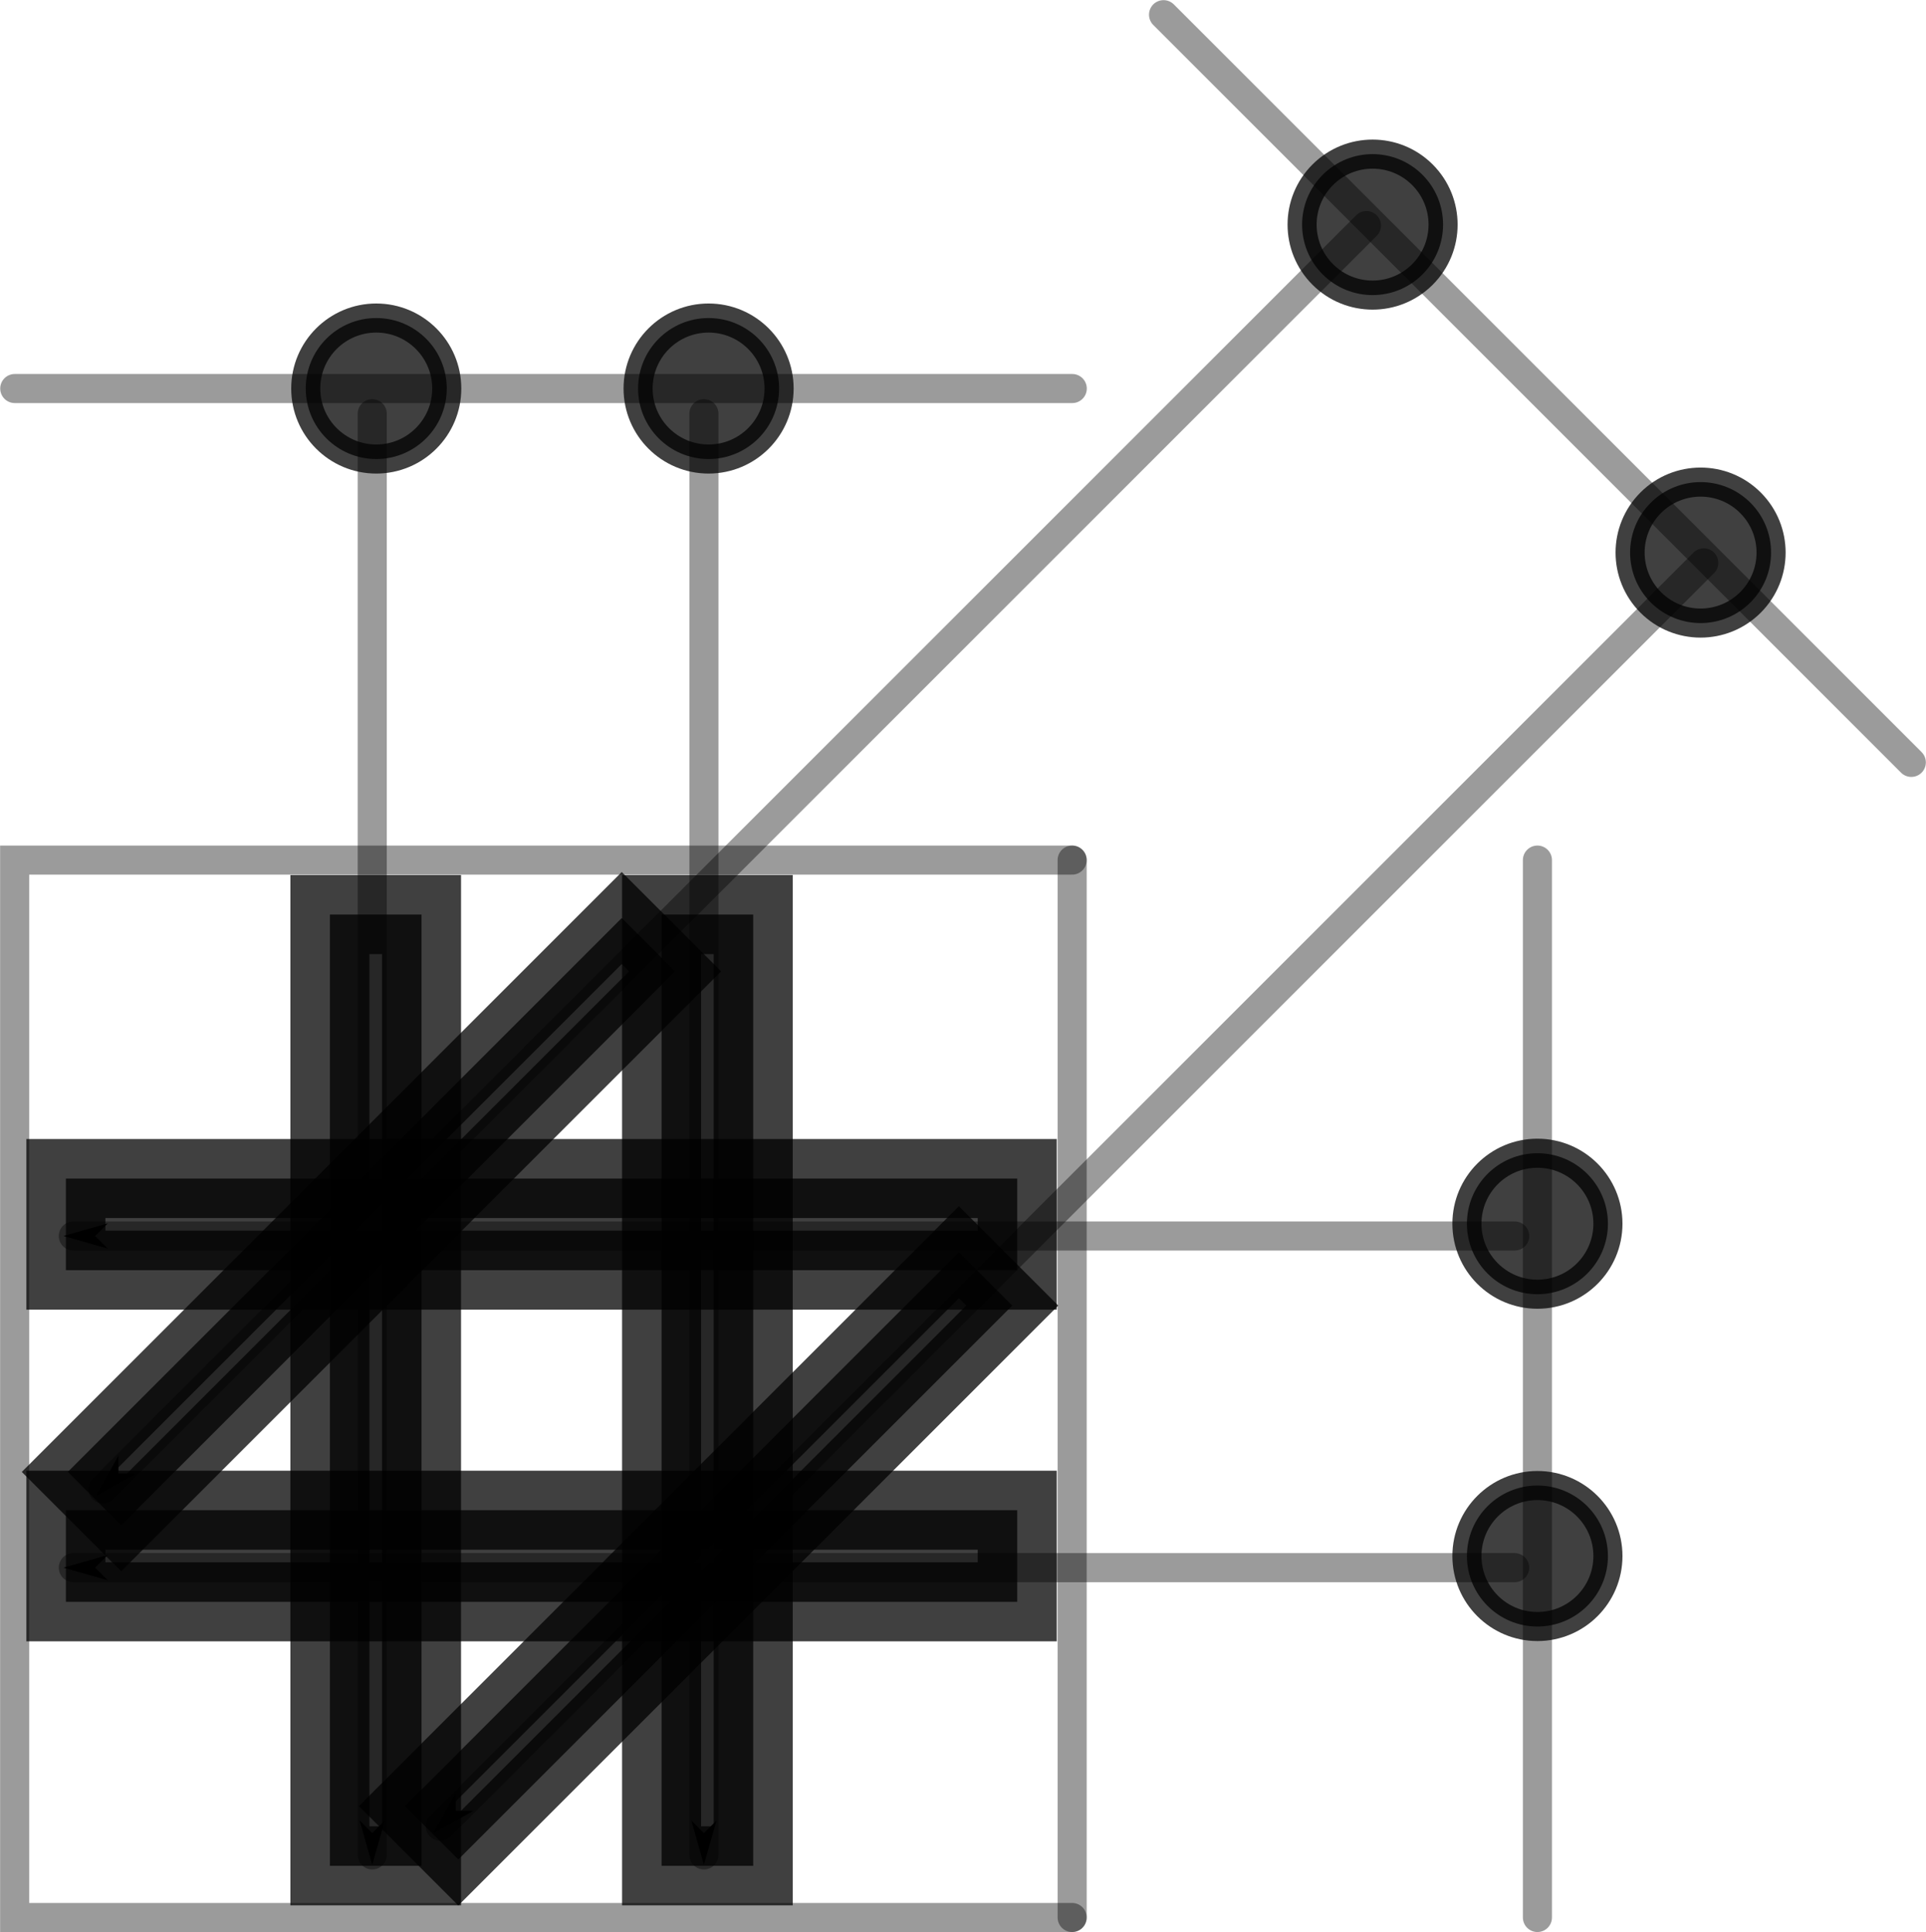 <?xml version="1.0" encoding="UTF-8" standalone="no"?>
<!-- Created with Inkscape (http://www.inkscape.org/) -->

<svg
   xmlns:dc="http://purl.org/dc/elements/1.1/"
   xmlns:cc="http://creativecommons.org/ns#"
   xmlns:rdf="http://www.w3.org/1999/02/22-rdf-syntax-ns#"
   xmlns:svg="http://www.w3.org/2000/svg"
   xmlns="http://www.w3.org/2000/svg"
   xmlns:sodipodi="http://sodipodi.sourceforge.net/DTD/sodipodi-0.dtd"
   xmlns:inkscape="http://www.inkscape.org/namespaces/inkscape"
   width="93.46mm"
   height="93.771mm"
   viewBox="0 0 331.156 332.26"
   id="svg4231"
   version="1.1"
   inkscape:version="0.91 r13725"
   sodipodi:docname="inverse3.svg">
  <defs
     id="defs4233">
    <marker
       inkscape:isstock="true"
       style="overflow:visible"
       id="marker7466"
       refX="0"
       refY="0"
       orient="auto"
       inkscape:stockid="Arrow1Mend">
      <path
         transform="matrix(-0.4,0,0,-0.4,-4,0)"
         style="fill:#000000;fill-opacity:1;fill-rule:evenodd;stroke:#000000;stroke-width:1pt;stroke-opacity:1"
         d="M 0,0 5,-5 -12.5,0 5,5 0,0 Z"
         id="path7468"
         inkscape:connector-curvature="0" />
    </marker>
    <marker
       inkscape:isstock="true"
       style="overflow:visible"
       id="marker7256"
       refX="0"
       refY="0"
       orient="auto"
       inkscape:stockid="Arrow1Mend">
      <path
         transform="matrix(-0.4,0,0,-0.4,-4,0)"
         style="fill:#000000;fill-opacity:1;fill-rule:evenodd;stroke:#000000;stroke-width:1pt;stroke-opacity:1"
         d="M 0,0 5,-5 -12.5,0 5,5 0,0 Z"
         id="path7258"
         inkscape:connector-curvature="0" />
    </marker>
    <marker
       inkscape:stockid="Arrow1Mend"
       orient="auto"
       refY="0"
       refX="0"
       id="marker7156"
       style="overflow:visible"
       inkscape:isstock="true"
       inkscape:collect="always">
      <path
         id="path7158"
         d="M 0,0 5,-5 -12.5,0 5,5 0,0 Z"
         style="fill:#000000;fill-opacity:1;fill-rule:evenodd;stroke:#000000;stroke-width:1pt;stroke-opacity:1"
         transform="matrix(-0.4,0,0,-0.4,-4,0)"
         inkscape:connector-curvature="0" />
    </marker>
    <marker
       inkscape:isstock="true"
       style="overflow:visible"
       id="marker7005"
       refX="0"
       refY="0"
       orient="auto"
       inkscape:stockid="Arrow1Mend">
      <path
         transform="matrix(-0.4,0,0,-0.4,-4,0)"
         style="fill:#000000;fill-opacity:1;fill-rule:evenodd;stroke:#000000;stroke-width:1pt;stroke-opacity:1"
         d="M 0,0 5,-5 -12.5,0 5,5 0,0 Z"
         id="path7007"
         inkscape:connector-curvature="0" />
    </marker>
    <marker
       inkscape:isstock="true"
       style="overflow:visible"
       id="marker6898"
       refX="0"
       refY="0"
       orient="auto"
       inkscape:stockid="Arrow1Mend"
       inkscape:collect="always">
      <path
         transform="matrix(-0.4,0,0,-0.4,-4,0)"
         style="fill:#000000;fill-opacity:1;fill-rule:evenodd;stroke:#000000;stroke-width:1pt;stroke-opacity:1"
         d="M 0,0 5,-5 -12.5,0 5,5 0,0 Z"
         id="path6900"
         inkscape:connector-curvature="0" />
    </marker>
    <marker
       inkscape:stockid="Arrow1Mend"
       orient="auto"
       refY="0"
       refX="0"
       id="marker6812"
       style="overflow:visible"
       inkscape:isstock="true"
       inkscape:collect="always">
      <path
         id="path6814"
         d="M 0,0 5,-5 -12.5,0 5,5 0,0 Z"
         style="fill:#000000;fill-opacity:1;fill-rule:evenodd;stroke:#000000;stroke-width:1pt;stroke-opacity:1"
         transform="matrix(-0.4,0,0,-0.4,-4,0)"
         inkscape:connector-curvature="0" />
    </marker>
    <marker
       inkscape:isstock="true"
       style="overflow:visible"
       id="marker6732"
       refX="0"
       refY="0"
       orient="auto"
       inkscape:stockid="Arrow1Mend">
      <path
         transform="matrix(-0.4,0,0,-0.4,-4,0)"
         style="fill:#000000;fill-opacity:1;fill-rule:evenodd;stroke:#000000;stroke-width:1pt;stroke-opacity:1"
         d="M 0,0 5,-5 -12.5,0 5,5 0,0 Z"
         id="path6734"
         inkscape:connector-curvature="0" />
    </marker>
    <marker
       inkscape:isstock="true"
       style="overflow:visible"
       id="marker6634"
       refX="0"
       refY="0"
       orient="auto"
       inkscape:stockid="Arrow1Mend"
       inkscape:collect="always">
      <path
         transform="matrix(-0.4,0,0,-0.4,-4,0)"
         style="fill:#000000;fill-opacity:1;fill-rule:evenodd;stroke:#000000;stroke-width:1pt;stroke-opacity:1"
         d="M 0,0 5,-5 -12.5,0 5,5 0,0 Z"
         id="path6636"
         inkscape:connector-curvature="0" />
    </marker>
    <marker
       inkscape:isstock="true"
       style="overflow:visible"
       id="marker5944"
       refX="0"
       refY="0"
       orient="auto"
       inkscape:stockid="Arrow1Mend">
      <path
         transform="matrix(-0.4,0,0,-0.4,-4,0)"
         style="fill:#000000;fill-opacity:1;fill-rule:evenodd;stroke:#000000;stroke-width:1pt;stroke-opacity:1"
         d="M 0,0 5,-5 -12.5,0 5,5 0,0 Z"
         id="path5946"
         inkscape:connector-curvature="0" />
    </marker>
  </defs>
  <sodipodi:namedview
     id="base"
     pagecolor="#ffffff"
     bordercolor="#666666"
     borderopacity="1.0"
     inkscape:pageopacity="0.0"
     inkscape:pageshadow="2"
     inkscape:zoom="0.35"
     inkscape:cx="-219.2679"
     inkscape:cy="178.91721"
     inkscape:document-units="px"
     inkscape:current-layer="layer1"
     showgrid="false"
     fit-margin-top="0"
     fit-margin-left="0"
     fit-margin-right="0"
     fit-margin-bottom="0"
     inkscape:window-width="1600"
     inkscape:window-height="900"
     inkscape:window-x="0"
     inkscape:window-y="0"
     inkscape:window-maximized="0" />
  <g
     inkscape:label="Calque 1"
     inkscape:groupmode="layer"
     id="layer1"
     transform="translate(-1558.726,-725.247)">
    <path
       sodipodi:nodetypes="cc"
       inkscape:connector-curvature="0"
       id="path4883"
       d="m 1743.071,873.144 0,181.827"
       style="color:#000000;display:inline;overflow:visible;visibility:visible;opacity:0.391;fill:none;fill-opacity:1;fill-rule:nonzero;stroke:#000000;stroke-width:5;stroke-linecap:round;stroke-linejoin:miter;stroke-miterlimit:4;stroke-dasharray:none;stroke-dashoffset:0;stroke-opacity:1;marker:none;enable-background:accumulate" />
    <path
       sodipodi:nodetypes="cccc"
       inkscape:connector-curvature="0"
       id="path4885"
       d="m 1743.071,1054.971 -181.827,0 0,-181.827 181.827,0"
       style="color:#000000;display:inline;overflow:visible;visibility:visible;opacity:0.391;fill:none;fill-opacity:1;fill-rule:nonzero;stroke:#000000;stroke-width:5;stroke-linecap:round;stroke-linejoin:miter;stroke-miterlimit:4;stroke-dasharray:none;stroke-dashoffset:0;stroke-opacity:1;marker:none;enable-background:accumulate" />
    <path
       style="color:#000000;display:inline;overflow:visible;visibility:visible;opacity:0.391;fill:none;fill-opacity:1;fill-rule:nonzero;stroke:#000000;stroke-width:5;stroke-linecap:round;stroke-linejoin:miter;stroke-miterlimit:4;stroke-dasharray:none;stroke-dashoffset:0;stroke-opacity:1;marker:none;enable-background:accumulate"
       d="m 1823.071,873.144 0,181.827"
       id="path4889"
       inkscape:connector-curvature="0"
       sodipodi:nodetypes="cc" />
    <circle
       style="color:#000000;display:inline;overflow:visible;visibility:visible;opacity:0.75;fill:#000000;fill-opacity:1;fill-rule:nonzero;stroke:#000000;stroke-width:5;stroke-linecap:round;stroke-linejoin:miter;stroke-miterlimit:4;stroke-dasharray:none;stroke-dashoffset:0;stroke-opacity:1;marker:none;enable-background:accumulate"
       id="circle4891"
       cx="1823.071"
       cy="935.672"
       r="12.122" />
    <circle
       r="12.122"
       cy="992.815"
       cx="1823.071"
       id="circle4893"
       style="color:#000000;display:inline;overflow:visible;visibility:visible;opacity:0.75;fill:#000000;fill-opacity:1;fill-rule:nonzero;stroke:#000000;stroke-width:5;stroke-linecap:round;stroke-linejoin:miter;stroke-miterlimit:4;stroke-dasharray:none;stroke-dashoffset:0;stroke-opacity:1;marker:none;enable-background:accumulate" />
    <rect
       style="color:#000000;display:inline;overflow:visible;visibility:visible;opacity:0.75;fill:#000000;fill-opacity:1;fill-rule:nonzero;stroke:#000000;stroke-width:13.588;stroke-linecap:round;stroke-linejoin:miter;stroke-miterlimit:4;stroke-dasharray:none;stroke-dashoffset:0;stroke-opacity:1;marker:none;enable-background:accumulate"
       id="rect4897"
       width="163.573"
       height="15.755"
       x="1570.054"
       y="927.905" />
    <rect
       y="984.937"
       x="1570.054"
       height="15.755"
       width="163.573"
       id="rect4899"
       style="color:#000000;display:inline;overflow:visible;visibility:visible;opacity:0.75;fill:#000000;fill-opacity:1;fill-rule:nonzero;stroke:#000000;stroke-width:13.588;stroke-linecap:round;stroke-linejoin:miter;stroke-miterlimit:4;stroke-dasharray:none;stroke-dashoffset:0;stroke-opacity:1;marker:none;enable-background:accumulate" />
    <path
       sodipodi:nodetypes="cc"
       inkscape:connector-curvature="0"
       id="path4903"
       d="m 1743.089,792.057 -181.827,0"
       style="color:#000000;display:inline;overflow:visible;visibility:visible;opacity:0.391;fill:none;fill-opacity:1;fill-rule:nonzero;stroke:#000000;stroke-width:5;stroke-linecap:round;stroke-linejoin:miter;stroke-miterlimit:4;stroke-dasharray:none;stroke-dashoffset:0;stroke-opacity:1;marker:none;enable-background:accumulate" />
    <circle
       r="12.122"
       cy="-1680.561"
       cx="792.058"
       id="circle4905"
       style="color:#000000;display:inline;overflow:visible;visibility:visible;opacity:0.75;fill:#000000;fill-opacity:1;fill-rule:nonzero;stroke:#000000;stroke-width:5;stroke-linecap:round;stroke-linejoin:miter;stroke-miterlimit:4;stroke-dasharray:none;stroke-dashoffset:0;stroke-opacity:1;marker:none;enable-background:accumulate"
       transform="matrix(0,1,-1,0,0,0)" />
    <circle
       style="color:#000000;display:inline;overflow:visible;visibility:visible;opacity:0.75;fill:#000000;fill-opacity:1;fill-rule:nonzero;stroke:#000000;stroke-width:5;stroke-linecap:round;stroke-linejoin:miter;stroke-miterlimit:4;stroke-dasharray:none;stroke-dashoffset:0;stroke-opacity:1;marker:none;enable-background:accumulate"
       id="circle4907"
       cx="792.058"
       cy="-1623.418"
       r="12.122"
       transform="matrix(0,1,-1,0,0,0)" />
    <rect
       y="1615.447"
       x="-1046.085"
       height="15.755"
       width="163.573"
       id="rect4911"
       style="color:#000000;display:inline;overflow:visible;visibility:visible;opacity:0.75;fill:#000000;fill-opacity:1;fill-rule:nonzero;stroke:#000000;stroke-width:13.588;stroke-linecap:round;stroke-linejoin:miter;stroke-miterlimit:4;stroke-dasharray:none;stroke-dashoffset:0;stroke-opacity:1;marker:none;enable-background:accumulate"
       transform="matrix(0,-1,1,0,0,0)" />
    <rect
       style="color:#000000;display:inline;overflow:visible;visibility:visible;opacity:0.75;fill:#000000;fill-opacity:1;fill-rule:nonzero;stroke:#000000;stroke-width:13.588;stroke-linecap:round;stroke-linejoin:miter;stroke-miterlimit:4;stroke-dasharray:none;stroke-dashoffset:0;stroke-opacity:1;marker:none;enable-background:accumulate"
       id="rect4913"
       width="163.573"
       height="15.755"
       x="-1046.085"
       y="1672.478"
       transform="matrix(0,-1,1,0,0,0)" />
    <path
       sodipodi:nodetypes="cc"
       inkscape:connector-curvature="0"
       id="path4917"
       d="M 1758.786,727.772 1887.357,856.343"
       style="color:#000000;display:inline;overflow:visible;visibility:visible;opacity:0.391;fill:none;fill-opacity:1;fill-rule:nonzero;stroke:#000000;stroke-width:5;stroke-linecap:round;stroke-linejoin:miter;stroke-miterlimit:4;stroke-dasharray:none;stroke-dashoffset:0;stroke-opacity:1;marker:none;enable-background:accumulate" />
    <circle
       r="12.122"
       cy="1809.476"
       cx="729.037"
       id="circle4919"
       style="color:#000000;display:inline;overflow:visible;visibility:visible;opacity:0.75;fill:#000000;fill-opacity:1;fill-rule:nonzero;stroke:#000000;stroke-width:5;stroke-linecap:round;stroke-linejoin:miter;stroke-miterlimit:4;stroke-dasharray:none;stroke-dashoffset:0;stroke-opacity:1;marker:none;enable-background:accumulate"
       transform="matrix(0.707,-0.707,0.707,0.707,0,0)" />
    <circle
       style="color:#000000;display:inline;overflow:visible;visibility:visible;opacity:0.75;fill:#000000;fill-opacity:1;fill-rule:nonzero;stroke:#000000;stroke-width:5;stroke-linecap:round;stroke-linejoin:miter;stroke-miterlimit:4;stroke-dasharray:none;stroke-dashoffset:0;stroke-opacity:1;marker:none;enable-background:accumulate"
       id="circle4921"
       cx="729.037"
       cy="1889.246"
       r="12.122"
       transform="matrix(0.707,-0.707,0.707,0.707,0,0)" />
    <rect
       y="-1815.477"
       x="-553.409"
       height="12.976"
       width="134.718"
       id="rect4927"
       style="color:#000000;display:inline;overflow:visible;visibility:visible;opacity:0.75;fill:#000000;fill-opacity:1;fill-rule:nonzero;stroke:#000000;stroke-width:11.191;stroke-linecap:round;stroke-linejoin:miter;stroke-miterlimit:4;stroke-dasharray:none;stroke-dashoffset:0;stroke-opacity:1;marker:none;enable-background:accumulate"
       transform="matrix(-0.707,0.707,-0.707,-0.707,0,0)" />
    <rect
       transform="matrix(-0.707,0.707,-0.707,-0.707,0,0)"
       style="color:#000000;display:inline;overflow:visible;visibility:visible;opacity:0.75;fill:#000000;fill-opacity:1;fill-rule:nonzero;stroke:#000000;stroke-width:11.191;stroke-linecap:round;stroke-linejoin:miter;stroke-miterlimit:4;stroke-dasharray:none;stroke-dashoffset:0;stroke-opacity:1;marker:none;enable-background:accumulate"
       id="rect4933"
       width="134.718"
       height="12.976"
       x="-553.766"
       y="-1897.115" />
    <path
       style="color:#000000;display:inline;overflow:visible;visibility:visible;opacity:0.391;fill:none;fill-opacity:1;fill-rule:nonzero;stroke:#000000;stroke-width:5;stroke-linecap:round;stroke-linejoin:miter;stroke-miterlimit:4;stroke-dasharray:none;stroke-dashoffset:0;stroke-opacity:1;marker:none;marker-end:url(#marker6898);enable-background:accumulate"
       d="m 1819.158,937.783 -247.827,0"
       id="path6888"
       inkscape:connector-curvature="0"
       sodipodi:nodetypes="cc" />
    <path
       sodipodi:nodetypes="cc"
       inkscape:connector-curvature="0"
       id="path6890"
       d="m 1819.158,994.815 -247.827,0"
       style="color:#000000;display:inline;overflow:visible;visibility:visible;opacity:0.391;fill:none;fill-opacity:1;fill-rule:nonzero;stroke:#000000;stroke-width:5;stroke-linecap:round;stroke-linejoin:miter;stroke-miterlimit:4;stroke-dasharray:none;stroke-dashoffset:0;stroke-opacity:1;marker:none;marker-end:url(#marker6812);enable-background:accumulate" />
    <path
       sodipodi:nodetypes="cc"
       inkscape:connector-curvature="0"
       id="path6894"
       d="m 1622.728,796.385 0,247.827"
       style="color:#000000;display:inline;overflow:visible;visibility:visible;opacity:0.391;fill:none;fill-opacity:1;fill-rule:nonzero;stroke:#000000;stroke-width:5;stroke-linecap:round;stroke-linejoin:miter;stroke-miterlimit:4;stroke-dasharray:none;stroke-dashoffset:0;stroke-opacity:1;marker:none;marker-end:url(#marker6732);enable-background:accumulate" />
    <path
       style="color:#000000;display:inline;overflow:visible;visibility:visible;opacity:0.391;fill:none;fill-opacity:1;fill-rule:nonzero;stroke:#000000;stroke-width:5;stroke-linecap:round;stroke-linejoin:miter;stroke-miterlimit:4;stroke-dasharray:none;stroke-dashoffset:0;stroke-opacity:1;marker:none;marker-end:url(#marker6634);enable-background:accumulate"
       d="m 1679.76,796.385 0,247.827"
       id="path6896"
       inkscape:connector-curvature="0"
       sodipodi:nodetypes="cc" />
    <path
       sodipodi:nodetypes="cc"
       inkscape:connector-curvature="0"
       id="path7152"
       d="M 1793.673,764.035 1576.432,981.275"
       style="color:#000000;display:inline;overflow:visible;visibility:visible;opacity:0.391;fill:none;fill-opacity:1;fill-rule:nonzero;stroke:#000000;stroke-width:5;stroke-linecap:round;stroke-linejoin:miter;stroke-miterlimit:4;stroke-dasharray:none;stroke-dashoffset:0;stroke-opacity:1;marker:none;marker-end:url(#marker7156);enable-background:accumulate" />
    <path
       style="color:#000000;display:inline;overflow:visible;visibility:visible;opacity:0.391;fill:none;fill-opacity:1;fill-rule:nonzero;stroke:#000000;stroke-width:5;stroke-linecap:round;stroke-linejoin:miter;stroke-miterlimit:4;stroke-dasharray:none;stroke-dashoffset:0;stroke-opacity:1;marker:none;marker-end:url(#marker7466);enable-background:accumulate"
       d="m 1851.673,822.035 -217.24,217.24"
       id="path7464"
       inkscape:connector-curvature="0"
       sodipodi:nodetypes="cc" />
  </g>
</svg>
